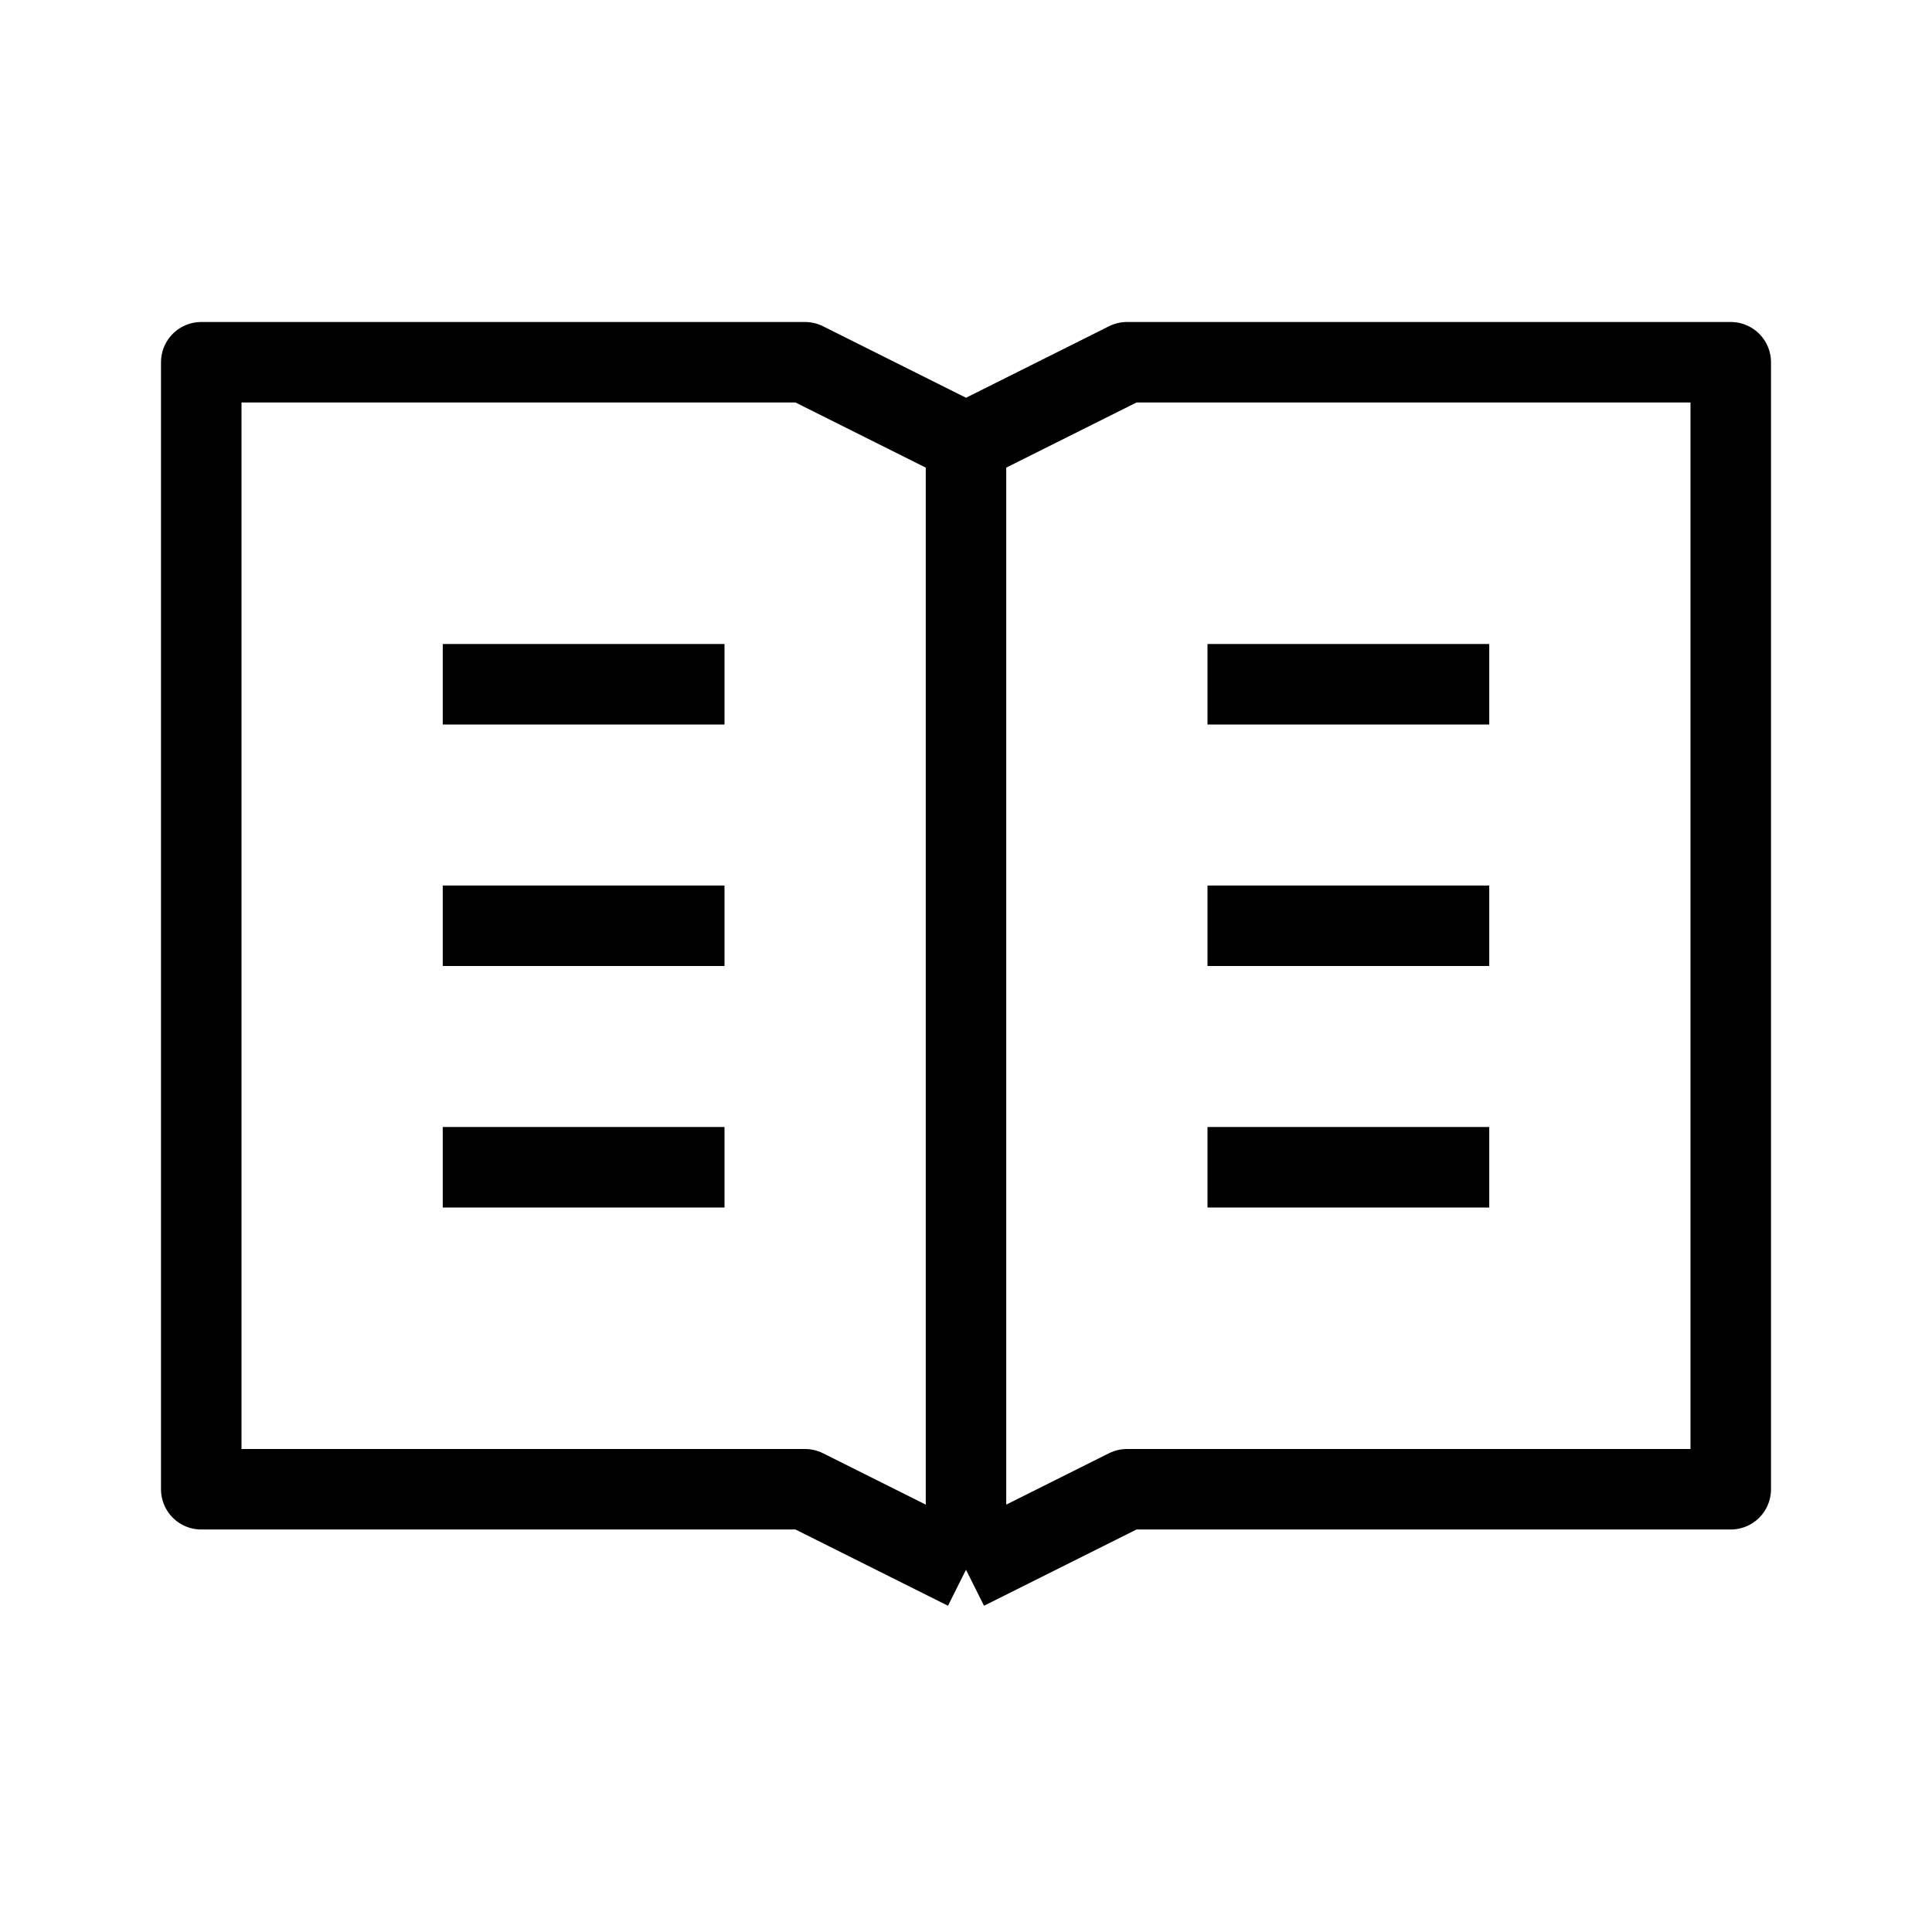 <svg width="24" height="24" viewBox="0 0 24 24" fill="none" xmlns="http://www.w3.org/2000/svg">
<path d="M12 5.5L10 4.5H2.5V18.5H10L12 19.5M12 5.5L14 4.5H21.5V18.5H14L12 19.5M12 5.5V19.5" stroke="black" stroke-linejoin="round"/>
<line x1="15" y1="8.5" x2="18.5" y2="8.5" stroke="black" stroke-linejoin="round"/>
<line x1="5.5" y1="8.5" x2="9" y2="8.5" stroke="black" stroke-linejoin="round"/>
<line x1="15" y1="11.5" x2="18.5" y2="11.5" stroke="black" stroke-linejoin="round"/>
<line x1="5.5" y1="11.5" x2="9" y2="11.5" stroke="black" stroke-linejoin="round"/>
<line x1="15" y1="14.5" x2="18.5" y2="14.5" stroke="black" stroke-linejoin="round"/>
<line x1="5.5" y1="14.5" x2="9" y2="14.5" stroke="black" stroke-linejoin="round"/>
</svg>
